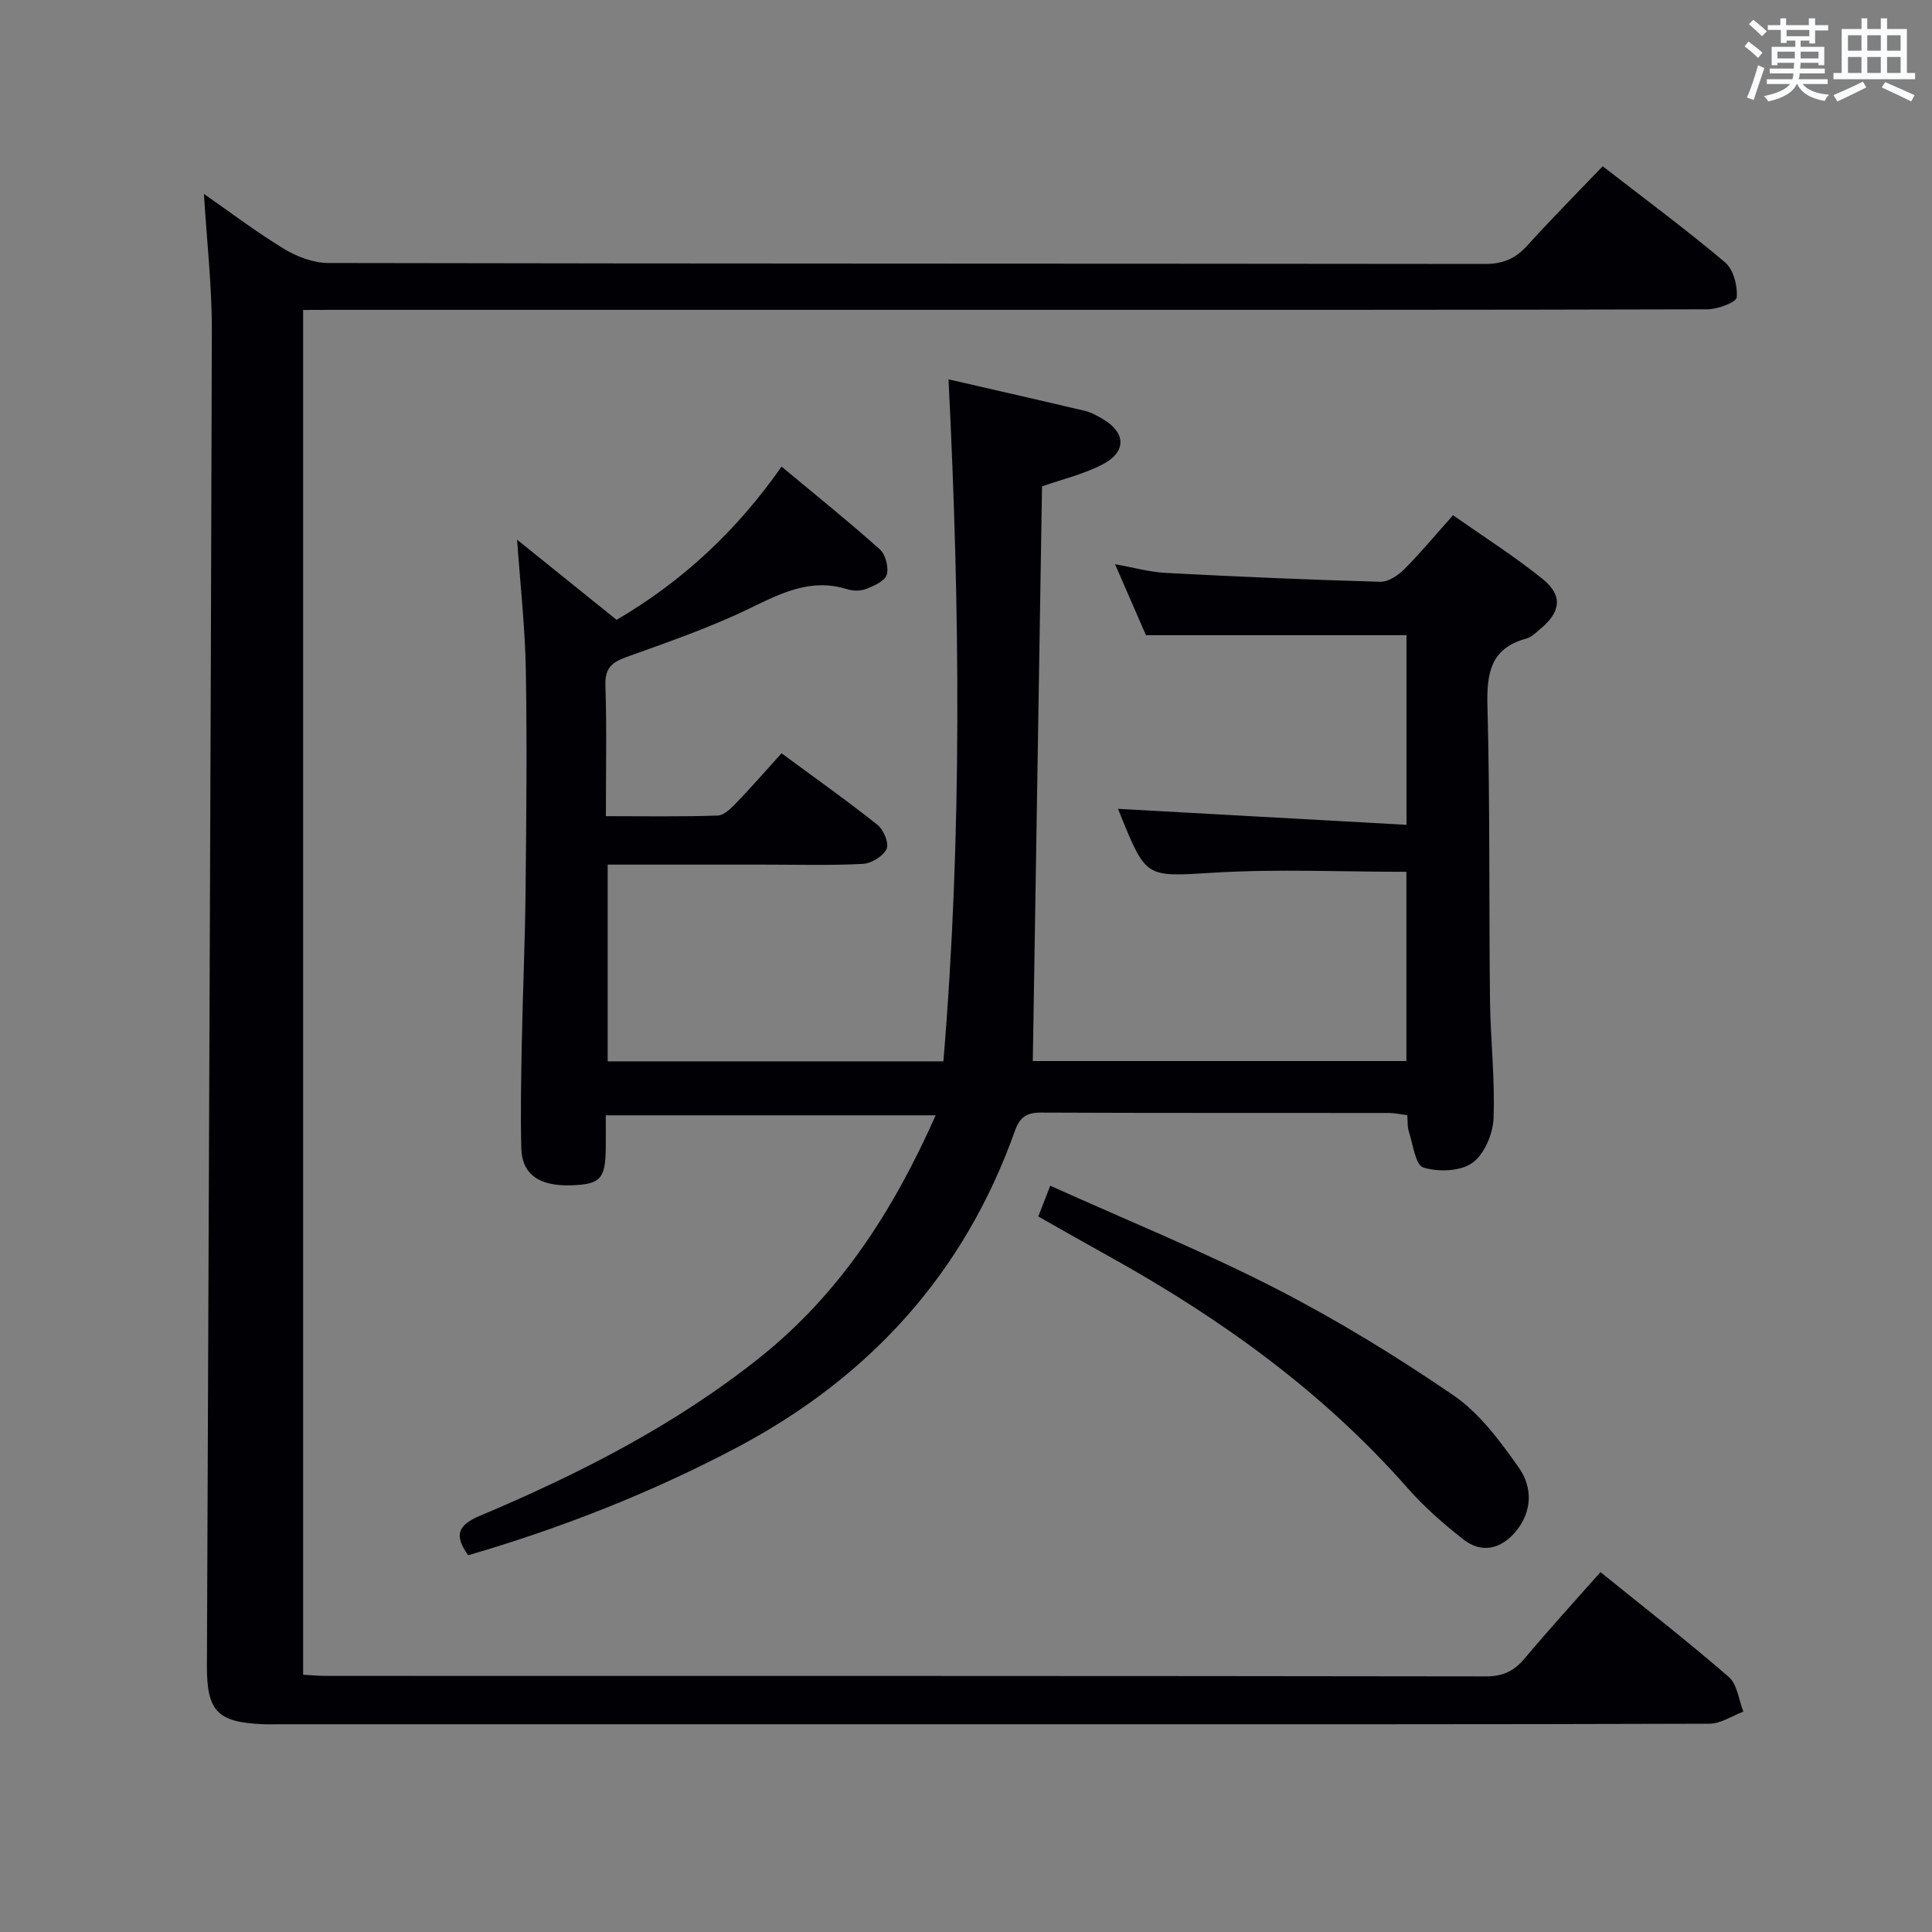 <svg enable-background="new 0 0 400 400" viewBox="0 0 400 400" xmlns="http://www.w3.org/2000/svg"><rect x="0" y="0" width="400" height="400" fill="#808080" stroke="none"/><g fill="#010105"><path d="m96.93 322c-2.96-4.16-2.18-6.23 2.5-8.2 20.57-8.68 40.4-18.77 57.97-32.81 16.54-13.22 27.58-30.39 36.32-50.08-22.8 0-45.13 0-68.3 0 0 2.18.02 4.44 0 6.69-.06 6.42-1.08 7.57-6.92 7.8-6.79.27-10.43-2.19-10.57-7.71-.19-7.33-.03-14.66.11-21.99.2-10.31.66-20.62.77-30.94.16-15.33.32-30.67.06-45.99-.15-8.75-1.14-17.49-1.81-27.03 7.16 5.77 13.83 11.14 20.6 16.59 13.7-8.01 24.88-18.49 34.16-31.72 6.93 5.77 13.79 11.28 20.34 17.13 1.19 1.06 1.87 3.73 1.43 5.26-.37 1.29-2.61 2.27-4.21 2.91-1.16.46-2.74.47-3.94.09-7.53-2.37-13.69.79-20.25 3.97-8.19 3.96-16.85 6.96-25.43 10.04-3.07 1.1-4.54 2.3-4.42 5.88.3 8.8.1 17.61.1 27.09 7.99 0 15.58.14 23.16-.13 1.35-.05 2.82-1.57 3.93-2.71 3.11-3.23 6.06-6.62 9.28-10.18 7.19 5.3 13.68 9.89 19.89 14.84 1.25 1 2.41 3.84 1.86 4.97-.74 1.52-3.15 3-4.92 3.09-6.81.35-13.66.15-20.49.15-10.65 0-21.31 0-32.34 0v40.73h69.51c3.9-46.75 3.44-93.64 1.06-141.2 9.59 2.21 18.93 4.32 28.25 6.53 1.27.3 2.48.98 3.63 1.65 4.84 2.81 5.04 6.8.05 9.41-3.91 2.05-8.35 3.08-12.57 4.57-.63 39.52-1.27 79.09-1.91 118.98h77.35c0-12.94 0-25.95 0-39.18-13.32 0-26.47-.61-39.54.16-14.28.84-14.24 1.4-19.57-11.7-.31-.77-.6-1.54-.58-1.5 19.56 1.08 39.39 2.18 59.71 3.31 0-13.82 0-26.53 0-39.26-17.86 0-35.61 0-53.94 0-1.87-4.29-3.97-9.11-6.4-14.69 3.92.69 7.22 1.63 10.55 1.8 14.78.77 29.56 1.42 44.35 1.83 1.65.05 3.67-1.29 4.95-2.57 3.4-3.41 6.49-7.13 10.13-11.21 6.21 4.37 12.64 8.45 18.54 13.2 4.25 3.43 3.77 6.84-.49 10.36-.89.74-1.8 1.68-2.86 1.97-7.41 2-8.25 7.14-8.07 13.96.54 20.32.3 40.65.53 60.98.09 8.15 1.06 16.31.73 24.43-.13 3.23-1.93 7.46-4.41 9.21-2.49 1.75-7.05 1.9-10.13.94-1.64-.52-2.14-4.86-3.01-7.52-.3-.91-.2-1.96-.31-3.32-1.32-.16-2.58-.45-3.85-.45-24-.03-48 .03-71.99-.08-2.98-.01-4.39.95-5.39 3.77-10.46 29.44-29.97 50.93-57.47 65.52-17.88 9.45-36.5 16.75-55.73 22.36z"/><path d="m62.76 64.17v282.57c1.69.09 3.29.24 4.9.24 80 .01 159.99-.02 239.99.1 3.55 0 5.85-1.13 8.04-3.75 5.01-5.97 10.28-11.74 15.67-17.84 9.11 7.37 18.04 14.31 26.57 21.71 1.76 1.52 2.05 4.75 3.01 7.18-2.34.87-4.69 2.5-7.03 2.5-46.66.15-93.33.11-139.99.11-52 0-103.99 0-155.99 0-1.17 0-2.34.04-3.5-.01-9.43-.41-11.63-2.67-11.59-12.15.36-92.14.78-184.27 1.02-276.41.02-9.26-1.05-18.53-1.64-28.27 5.5 3.82 10.87 7.91 16.61 11.39 2.67 1.62 6.06 2.9 9.12 2.91 79.83.16 159.66.1 239.49.2 3.68 0 6.27-1.06 8.69-3.73 5.01-5.53 10.27-10.83 15.69-16.5 8.67 6.73 17.22 13.05 25.33 19.89 1.73 1.46 2.62 4.86 2.42 7.25-.09 1.03-3.94 2.48-6.08 2.48-48.83.14-97.66.11-146.49.11-46 0-91.99 0-137.99 0-1.97.02-3.93.02-6.25.02z"/><path d="m214.97 251.86c.83-2.13 1.53-3.94 2.47-6.37 15.68 7.07 31.38 13.45 46.4 21.13 12.8 6.55 25.17 14.12 37.04 22.24 5.43 3.71 9.7 9.5 13.57 14.99 2.89 4.1 2.86 9.17-.79 13.42-3.03 3.52-6.98 4.33-10.63 1.49-4.18-3.25-8.22-6.82-11.71-10.79-17.38-19.73-38.31-34.81-61.11-47.52-4.93-2.73-9.83-5.53-15.24-8.59z"/></g><path d="m361.2 9.6.8-1c.9.7 1.9 1.4 2.9 2.3l-.9 1.1c-1-1-2-1.8-2.8-2.4zm.5 10.6c.9-2.1 1.6-4.3 2.3-6.7.4.2.8.4 1.3.6-.7 2.1-1.5 4.3-2.2 6.6zm.4-15.2.9-.9c1 .8 2 1.6 2.8 2.4l-1 1c-.9-.9-1.8-1.7-2.7-2.5zm12.5-1.2h1.2v1.4h2.7v1.1h-2.7v2.7h-1.2v-.6h-1.8v1.3h4.9v3.8h-1.2v-.5h-3.7c0 .4-.1.9-.1 1.2h5.1v1h-5.2c0 .5-.1.9-.2 1.2h6v1h-5.2c1.1 1.3 2.9 2 5.5 2.2-.4.4-.7.8-.9 1.3-2.9-.5-4.8-1.6-5.7-3.5h-.1c-.8 1.7-2.7 2.9-5.9 3.6-.2-.4-.6-.8-.9-1.1 2.8-.6 4.6-1.4 5.4-2.5h-4.8v-1h5.3c.1-.3.2-.7.2-1.2h-4.9v-1h5c0-.4 0-.8.1-1.2h-3.5v.5h-1.2v-3.8h4.9v-1.3h-1.8v.5h-1.2v-2.7h-2.7v-1h2.6v-1.4h1.2v1.4h4.7v-1.4zm-6.6 8.3h3.6c0-.4 0-.9 0-1.4h-3.6zm1.9-4.6h4.7v-1.3h-4.7zm6.6 3.2h-3.7v1.4h3.7z" fill="#fafbfc"/><path d="m385.3 3.8h1.3v2.2h2.8v-2.2h1.3v2.2h4.1v9.1h1.7v1.3h-16.9v-1.3h1.7v-9.1h4.1v-2.2zm.4 13.1.7 1.2c-1.8.9-3.8 1.9-6 2.9-.2-.4-.5-.8-.8-1.3 2.3-1 4.3-1.9 6.1-2.8zm-3.1-6.4h2.8v-3.2h-2.8zm0 4.6h2.8v-3.3h-2.8zm4-4.6h2.8v-3.2h-2.8zm0 4.6h2.8v-3.3h-2.8zm3.7 1.9c2.1.9 4.1 1.8 6.1 2.7l-.7 1.3c-2.2-1.1-4.2-2-6.1-2.9zm3.2-9.7h-2.8v3.2h2.8zm-2.8 7.8h2.8v-3.3h-2.8z" fill="#fafbfc"/></svg>